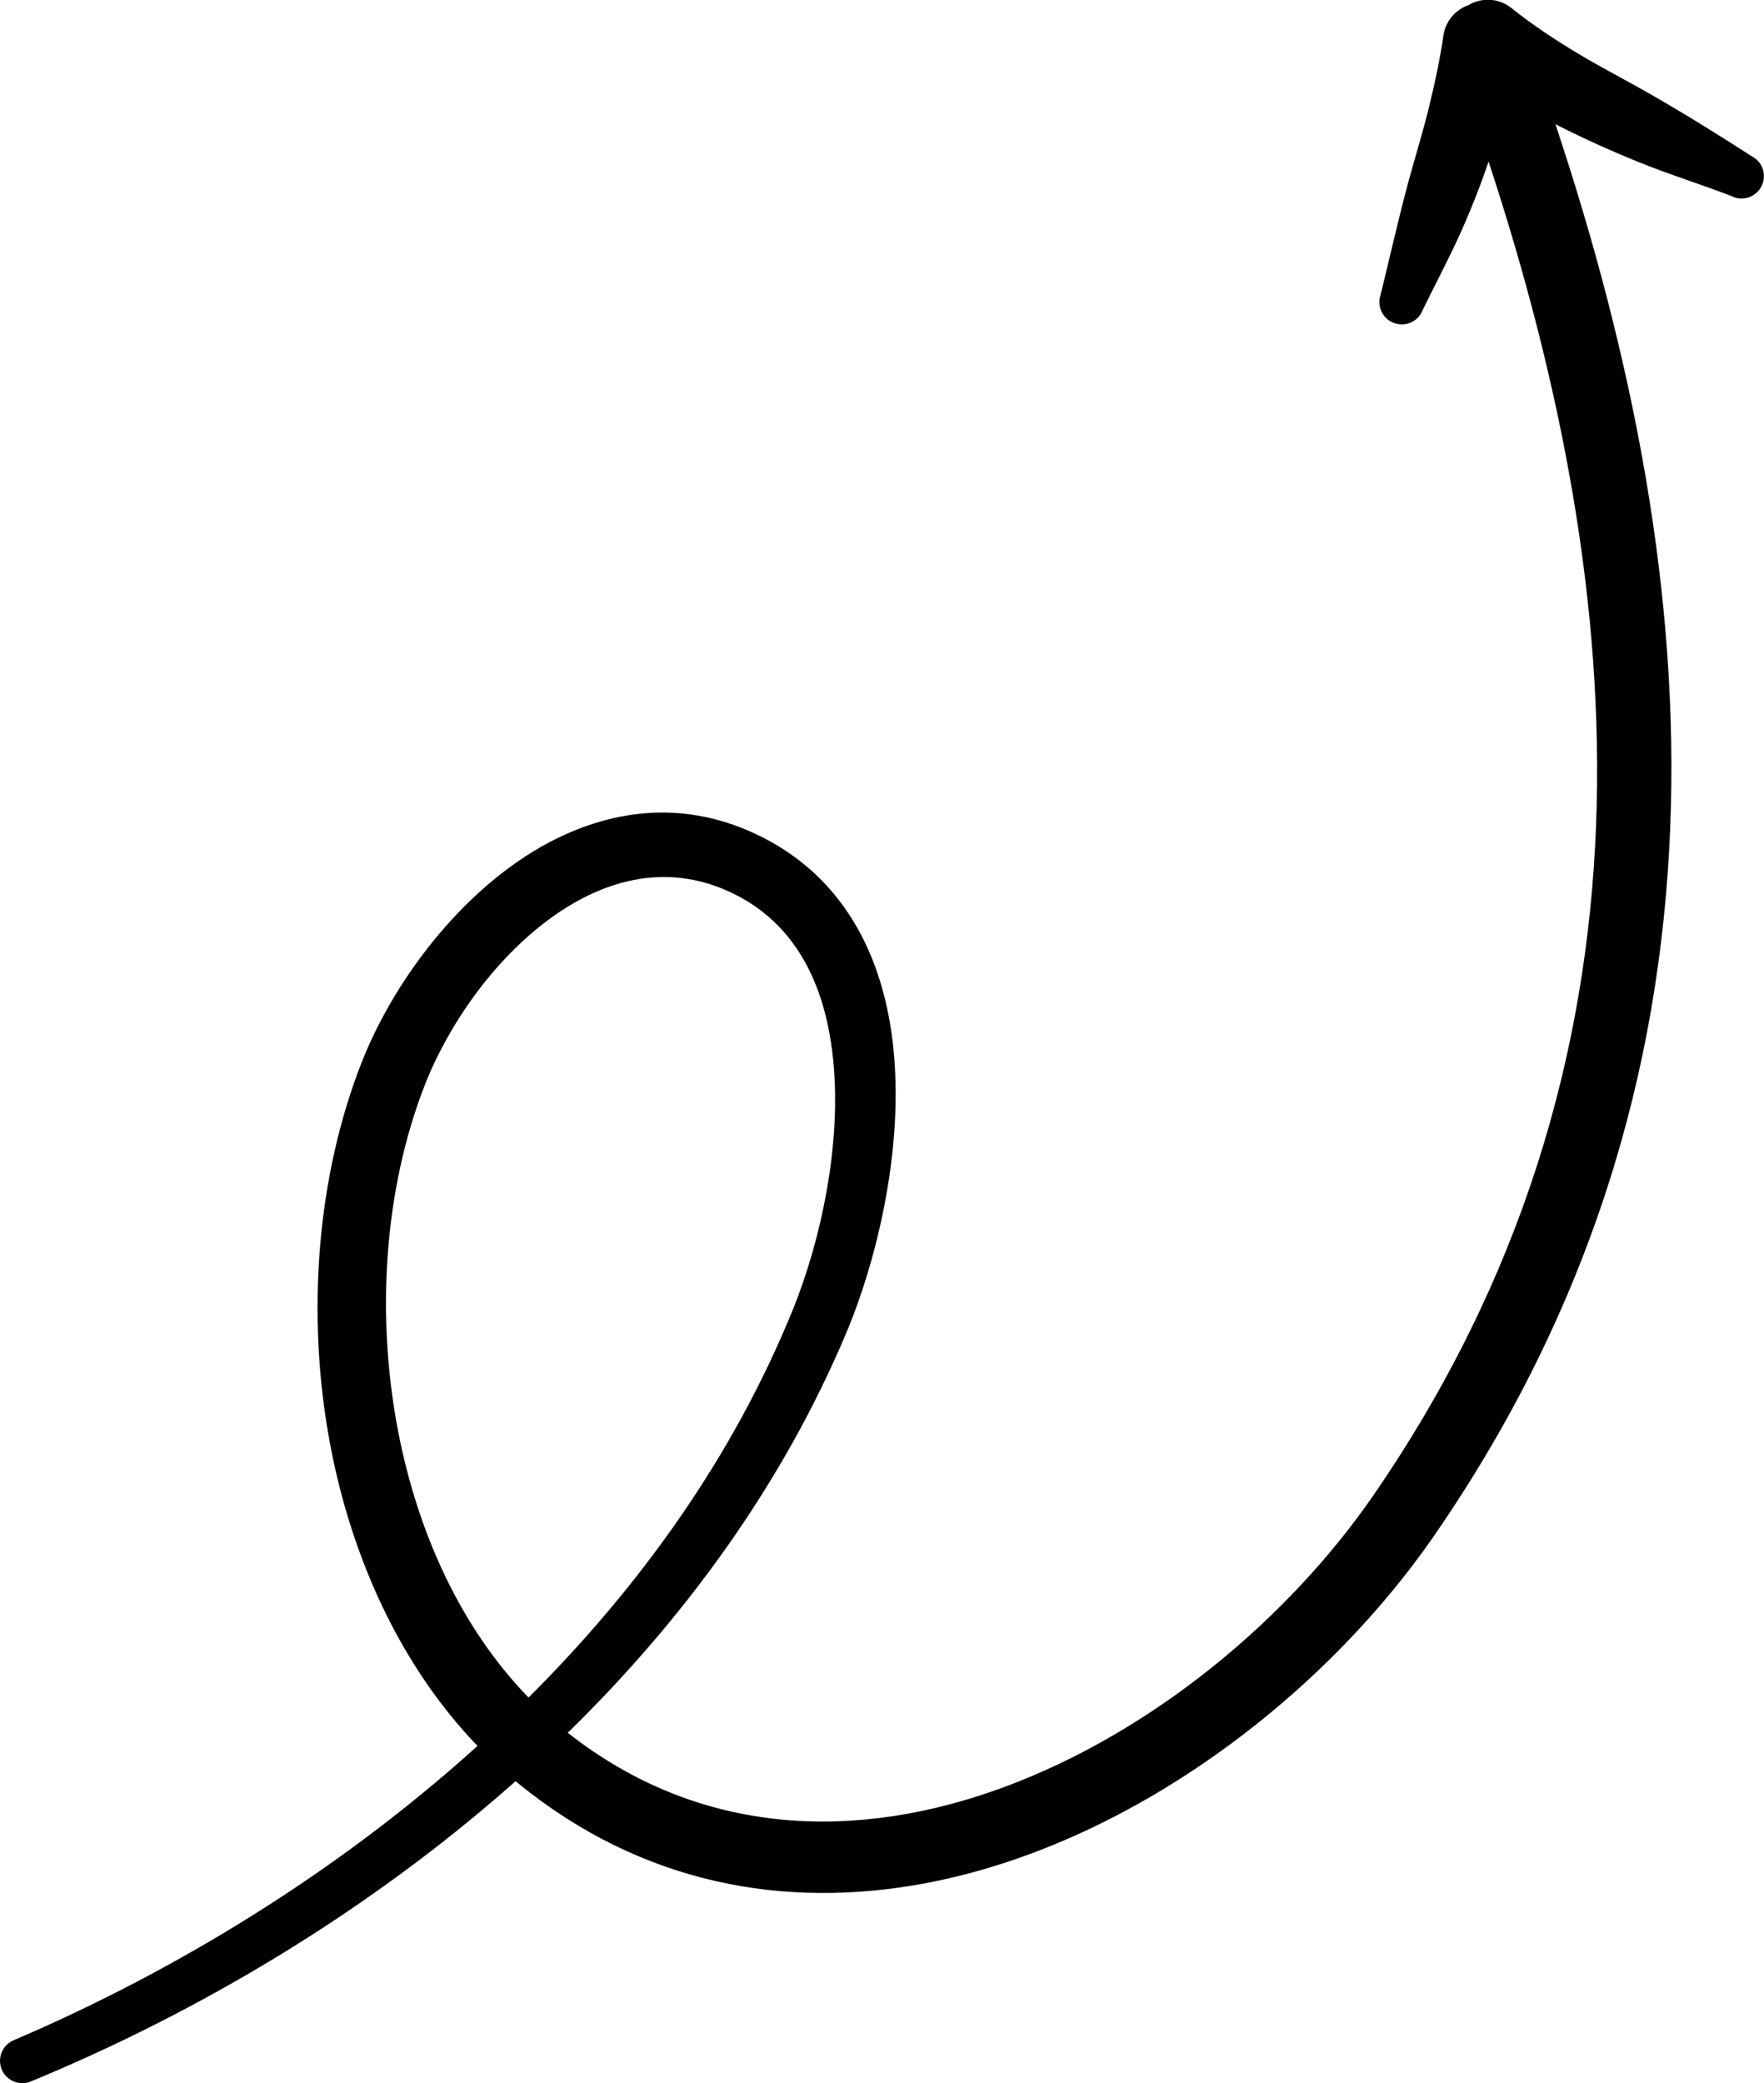 <?xml version="1.0" encoding="UTF-8"?>
<svg id="Calque_2" data-name="Calque 2" xmlns="http://www.w3.org/2000/svg" viewBox="0 0 210.84 248.99">
  <defs>
    <style>
      .cls-1 {
        fill: #010101;
        fill-rule: evenodd;
      }
    </style>
  </defs>
  <g id="Calque_1-2" data-name="Calque 1">
    <path class="cls-1" d="M175.62.58c-1.56.5-2.8,1.84-3.08,3.57-.45,3.09-1.11,6.12-1.86,9.13-.72,2.88-1.6,5.71-2.38,8.58-1.19,4.44-2.18,8.88-3.28,13.35-.48,1.39.23,2.92,1.63,3.41,1.4.49,2.92-.23,3.42-1.62,1.45-2.97,2.98-5.84,4.36-8.86.92-2.02,1.76-4.07,2.54-6.15.33-.89.65-1.78.95-2.68,8.72,26.52,13.85,53.16,12.85,79.29-1.06,27.46-8.92,54.37-26.52,79.98-10.25,14.91-26.54,28.52-44.42,35.08-17.22,6.32-35.97,6.03-51.97-6.56,14.08-13.76,25.72-29.8,33.29-47.79,4.13-9.84,7.39-24.6,5.2-37.16-1.6-9.22-6.09-17.25-14.78-21.85-8.66-4.57-17.23-3.86-24.87-.16-10.63,5.16-19.36,16.43-23.44,26.75-5.36,13.58-6.73,30.17-3.79,45.79,2.57,13.6,8.42,26.44,17.6,35.99l-.24.22c-16.4,14.78-35.63,26.59-55.2,34.96-1.35.57-1.99,2.14-1.42,3.5.58,1.36,2.15,1.99,3.49,1.42,20.25-8.36,40.18-20.28,57.24-35.28l.68-.6.26.21c14.93,12.19,32.02,15.1,48.64,12,24.18-4.51,47.36-21.96,60.91-41.58,18.68-27.07,27.04-55.52,28.2-84.58,1.11-27.71-4.35-55.97-13.72-84.1.53.28,1.07.55,1.61.81,3.16,1.55,6.4,2.98,9.68,4.25,3.26,1.26,6.54,2.29,9.73,3.53,1.31.68,2.92.16,3.6-1.15.68-1.31.17-2.92-1.15-3.6-4.07-2.62-8.21-5.2-12.51-7.65-2.74-1.56-5.55-3-8.23-4.61-2.79-1.68-5.52-3.47-8.04-5.5-1.47-1.15-3.45-1.23-4.99-.37ZM63.17,202.89c13.42-13.35,24.47-28.86,31.54-46.23,3.59-8.82,6.48-22.02,4.42-33.2-1.27-6.91-4.5-13.05-11.05-16.44-7.93-4.11-15.7-2.02-22.16,2.64-6.91,4.99-12.38,12.89-15.2,20.16-4.76,12.28-5.84,27.25-3.12,41.32,2.33,12.01,7.44,23.38,15.58,31.76Z"/>
  </g>
</svg>